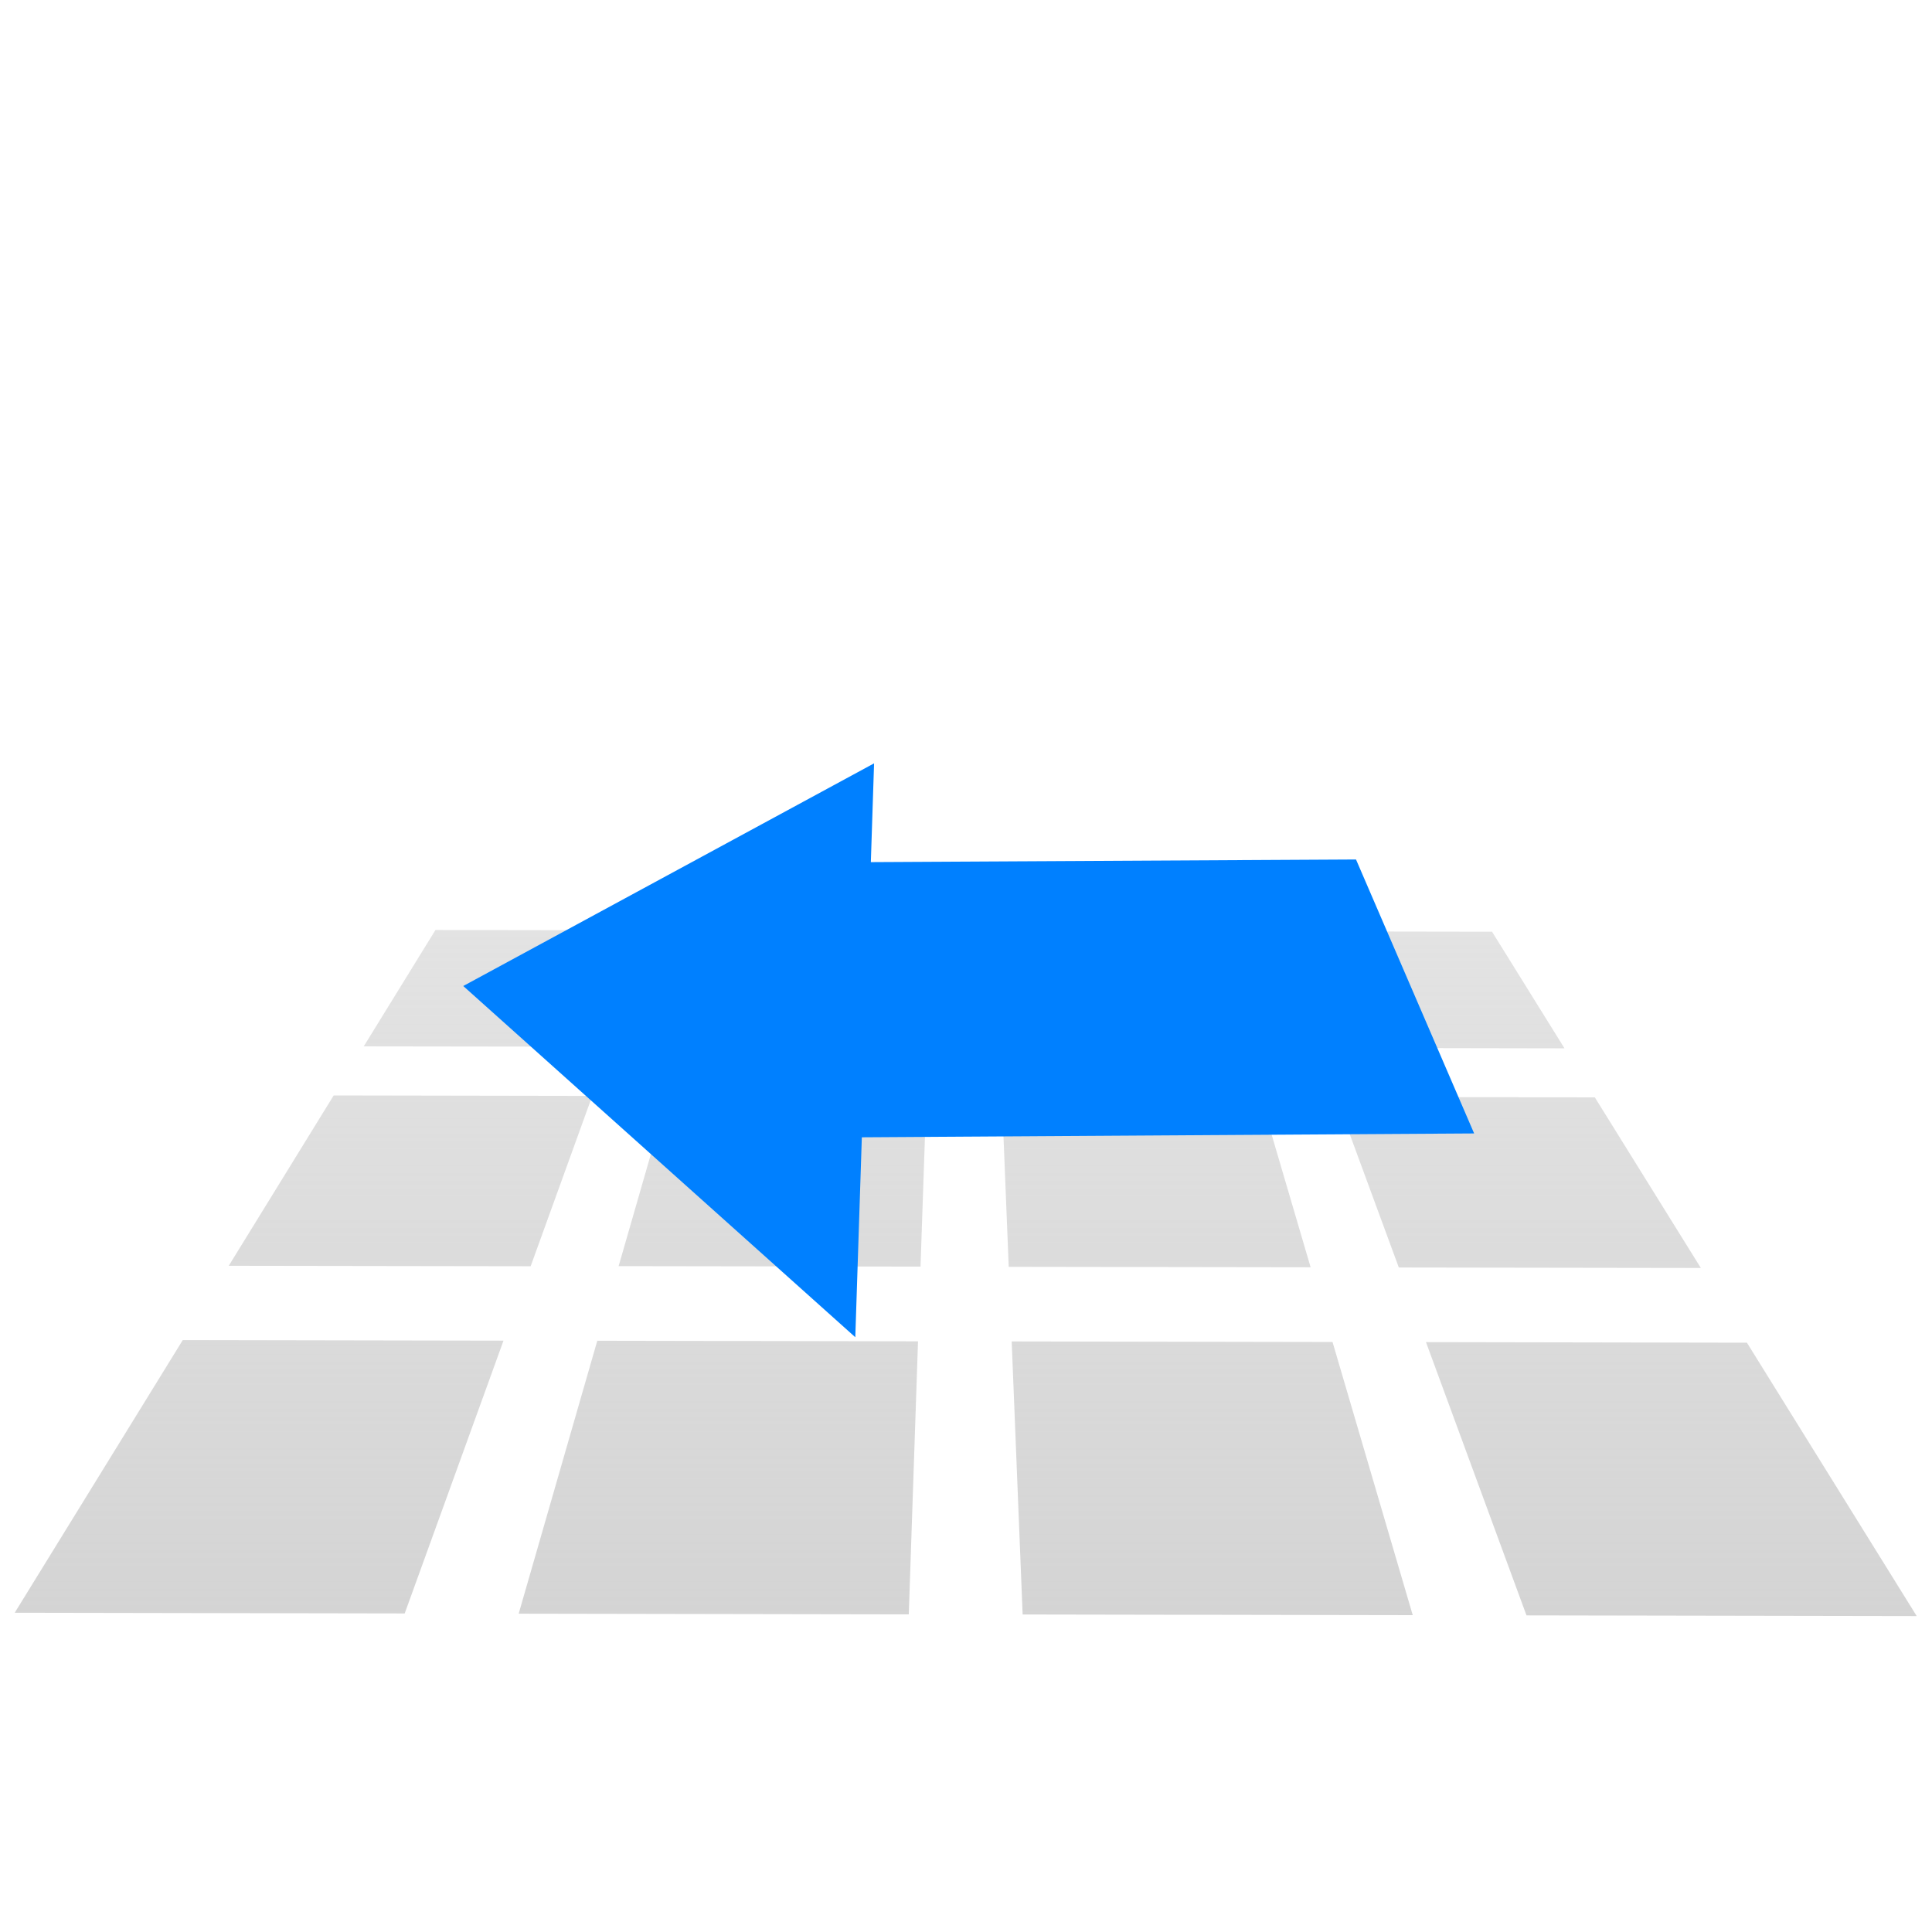 <?xml version="1.0" encoding="UTF-8" standalone="no"?>
<!-- Created with Inkscape (http://www.inkscape.org/) -->

<svg
   xmlns:dc="http://purl.org/dc/elements/1.1/"
   xmlns:cc="http://creativecommons.org/ns#"
   xmlns:rdf="http://www.w3.org/1999/02/22-rdf-syntax-ns#"
   xmlns:svg="http://www.w3.org/2000/svg"
   xmlns="http://www.w3.org/2000/svg"
   xmlns:xlink="http://www.w3.org/1999/xlink"
   xmlns:sodipodi="http://sodipodi.sourceforge.net/DTD/sodipodi-0.dtd"
   xmlns:inkscape="http://www.inkscape.org/namespaces/inkscape"
   id="svg4655"
   version="1.1"
   viewBox="0 0 16.933 16.933"
   height="64"
   width="64"
   inkscape:version="0.92.4 (5da689c313, 2019-01-14)"
   sodipodi:docname="move-x-.svg"
   style="enable-background:new">
  <defs
     id="defs4649">
    <linearGradient
       inkscape:collect="always"
       id="linearGradient2707">
      <stop
         style="stop-color:#d4d4d4;stop-opacity:1;"
         offset="0"
         id="stop2703" />
      <stop
         style="stop-color:#d4d4d4;stop-opacity:0;"
         offset="1"
         id="stop2705" />
    </linearGradient>
    <marker
       inkscape:stockid="TriangleOutS"
       orient="auto"
       refY="0"
       refX="0"
       id="TriangleOutS"
       style="overflow:visible"
       inkscape:isstock="true">
      <path
         id="path978"
         d="M 5.77,0 -2.88,5 V -5 Z"
         style="fill:#ffffff;fill-opacity:1;fill-rule:evenodd;stroke:#ffffff;stroke-width:1pt;stroke-opacity:1"
         transform="scale(0.2)"
         inkscape:connector-curvature="0" />
    </marker>
    <marker
       inkscape:stockid="TriangleOutL"
       orient="auto"
       refY="0"
       refX="0"
       id="TriangleOutL"
       style="overflow:visible"
       inkscape:isstock="true">
      <path
         id="path972"
         d="M 5.77,0 -2.88,5 V -5 Z"
         style="fill:#000000;fill-opacity:1;fill-rule:evenodd;stroke:#000000;stroke-width:1pt;stroke-opacity:1"
         transform="scale(0.8)"
         inkscape:connector-curvature="0" />
    </marker>
    <marker
       inkscape:stockid="Arrow2Send"
       orient="auto"
       refY="0"
       refX="0"
       id="Arrow2Send"
       style="overflow:visible"
       inkscape:isstock="true">
      <path
         id="path863"
         style="fill:#000000;fill-opacity:1;fill-rule:evenodd;stroke:#000000;stroke-width:0.625;stroke-linejoin:round;stroke-opacity:1"
         d="M 8.719,4.034 -2.207,0.016 8.719,-4.002 c -1.745,2.372 -1.735,5.617 -6e-7,8.035 z"
         transform="matrix(-0.3,0,0,-0.3,0.69,0)"
         inkscape:connector-curvature="0" />
    </marker>
    <marker
       inkscape:stockid="Arrow2Lend"
       orient="auto"
       refY="0"
       refX="0"
       id="Arrow2Lend"
       style="overflow:visible"
       inkscape:isstock="true">
      <path
         id="path851"
         style="fill:#000000;fill-opacity:1;fill-rule:evenodd;stroke:#000000;stroke-width:0.625;stroke-linejoin:round;stroke-opacity:1"
         d="M 8.719,4.034 -2.207,0.016 8.719,-4.002 c -1.745,2.372 -1.735,5.617 -6e-7,8.035 z"
         transform="matrix(-1.1,0,0,-1.1,-1.1,0)"
         inkscape:connector-curvature="0" />
    </marker>
    <linearGradient
       inkscape:collect="always"
       xlink:href="#linearGradient2707"
       id="linearGradient2709"
       x1="66.222"
       y1="267.838"
       x2="66.222"
       y2="129.623"
       gradientUnits="userSpaceOnUse"
       gradientTransform="matrix(0.127,0,0,0.127,57.829,191.831)" />
  </defs>
  <sodipodi:namedview
     id="base"
     pagecolor="#ffffff"
     bordercolor="#666666"
     borderopacity="1.0"
     inkscape:pageopacity="0.0"
     inkscape:pageshadow="2"
     inkscape:zoom="13.609375"
     inkscape:cx="-3.6371983"
     inkscape:cy="32"
     inkscape:document-units="mm"
     inkscape:current-layer="layer1"
     showgrid="false"
     units="px"
     inkscape:pagecheckerboard="true"
     fit-margin-top="0"
     fit-margin-left="0"
     fit-margin-right="0"
     fit-margin-bottom="0" />
  <g
     inkscape:label="Layer 1"
     inkscape:groupmode="layer"
     id="layer1"
     transform="translate(-57.736,-211.608)">
    <path
       inkscape:connector-curvature="0"
       d="m 66.46,219.767 c 0,0 1.9,0.003 1.9,0.003 0,0 0.3,1.021 0.3,1.021 0,0 -2.159,-0.003 -2.159,-0.003 0,0 -0.041,-1.021 -0.041,-1.021 m -2.454,-0.004 c 0,0 1.899,0.003 1.899,0.003 0,0 -0.035,1.021 -0.035,1.021 0,0 -2.158,-0.004 -2.158,-0.004 0,0 0.294,-1.02 0.294,-1.02 m 4.907,0.008 c 0,0 1.9,0.003 1.9,0.003 0,0 0.635,1.022 0.635,1.022 0,0 -2.159,-0.004 -2.159,-0.004 0,0 -0.376,-1.021 -0.376,-1.021 m -7.361,-0.012 c 0,0 1.899,0.003 1.899,0.003 0,0 -0.369,1.02 -0.369,1.02 0,0 -2.158,-0.003 -2.158,-0.003 0,0 0.628,-1.019 0.628,-1.019 m 4.965,1.457 c 0,0 2.267,0.004 2.267,0.004 0,0 0.439,1.494 0.439,1.494 0,0 -2.646,-0.004 -2.646,-0.004 0,0 -0.06,-1.494 -0.06,-1.494 m -2.929,-0.005 c 0,0 2.267,0.004 2.267,0.004 0,0 -0.051,1.493 -0.051,1.493 0,0 -2.646,-0.004 -2.646,-0.004 0,0 0.43,-1.493 0.43,-1.493 m 5.858,0.01 c 0,0 2.268,0.004 2.268,0.004 0,0 0.929,1.495 0.929,1.495 0,0 -2.647,-0.004 -2.647,-0.004 0,0 -0.55,-1.494 -0.55,-1.494 m -8.786,-0.014 c 0,0 2.267,0.004 2.267,0.004 0,0 -0.54,1.493 -0.54,1.493 0,0 -2.646,-0.004 -2.646,-0.004 0,0 0.919,-1.492 0.919,-1.492 m 5.943,2.155 c 0,0 2.812,0.005 2.812,0.005 0,0 0.703,2.394 0.703,2.394 0,0 -3.419,-0.006 -3.419,-0.006 0,0 -0.096,-2.393 -0.096,-2.393 m -3.632,-0.006 c 0,0 2.811,0.005 2.811,0.005 0,0 -0.081,2.393 -0.081,2.393 0,0 -3.419,-0.006 -3.419,-0.006 0,0 0.689,-2.392 0.689,-2.392 m 7.264,0.012 c 0,0 2.812,0.005 2.812,0.005 0,0 1.488,2.396 1.488,2.396 0,0 -3.42,-0.006 -3.42,-0.006 0,0 -0.881,-2.395 -0.881,-2.395 m -10.896,-0.018 c 0,0 2.811,0.005 2.811,0.005 0,0 -0.866,2.391 -0.866,2.391 0,0 -3.418,-0.006 -3.418,-0.006 0,0 1.473,-2.39 1.473,-2.39"
       style="fill:url(#linearGradient2709);fill-opacity:1;fill-rule:nonzero;stroke:none;stroke-width:0.034;stroke-linecap:square;stroke-linejoin:miter;stroke-miterlimit:2.4;stroke-dasharray:none;stroke-opacity:1"
       id="rect5308"
       inkscape:label="Bed" />
    <g
       id="g2668"
       transform="matrix(-0.094,0,0,0.135,71.874,188.193)"
       inkscape:label="Arrow"
       style="fill:#0080ff;fill-opacity:1;stroke:none">
      <path
         inkscape:connector-curvature="0"
         id="path828"
         d="m 23.971,229.243 c 0,0 -11.015,17.787 -11.015,17.787 0,0 71.253,0.31 71.253,0.31 0,0 -3.785,-17.884 -3.785,-17.884 0,0 -56.453,-0.212 -56.453,-0.212"
         style="color:#000000;font-style:normal;font-variant:normal;font-weight:normal;font-stretch:normal;font-size:medium;line-height:normal;font-family:sans-serif;font-variant-ligatures:normal;font-variant-position:normal;font-variant-caps:normal;font-variant-numeric:normal;font-variant-alternates:normal;font-feature-settings:normal;text-indent:0;text-align:start;text-decoration:none;text-decoration-line:none;text-decoration-style:solid;text-decoration-color:#000000;letter-spacing:normal;word-spacing:normal;text-transform:none;writing-mode:lr-tb;direction:ltr;text-orientation:mixed;dominant-baseline:auto;baseline-shift:baseline;text-anchor:start;white-space:normal;shape-padding:0;clip-rule:nonzero;display:inline;overflow:visible;visibility:visible;opacity:1;isolation:auto;mix-blend-mode:normal;color-interpolation:sRGB;color-interpolation-filters:linearRGB;solid-color:#000000;solid-opacity:1;vector-effect:none;fill:#0080ff;fill-opacity:1;fill-rule:nonzero;stroke:none;stroke-width:12.393;stroke-linecap:butt;stroke-linejoin:miter;stroke-miterlimit:1;stroke-dasharray:none;stroke-dashoffset:0;stroke-opacity:1;color-rendering:auto;image-rendering:auto;shape-rendering:auto;text-rendering:auto;enable-background:accumulate" />
      <path
         inkscape:connector-curvature="0"
         id="path2674"
         d="m 107.21,237.459 c 0,0 -36.553,22.801 -36.553,22.801 0,0 -1.751,-37.257 -1.751,-37.257 0,0 38.304,14.455 38.304,14.455"
         style="fill:#0080ff;fill-opacity:1;fill-rule:evenodd;stroke:none;stroke-width:0.297;stroke-linecap:square;stroke-miterlimit:1;stroke-dasharray:none;stroke-opacity:1" />
    </g>
  </g>
</svg>
